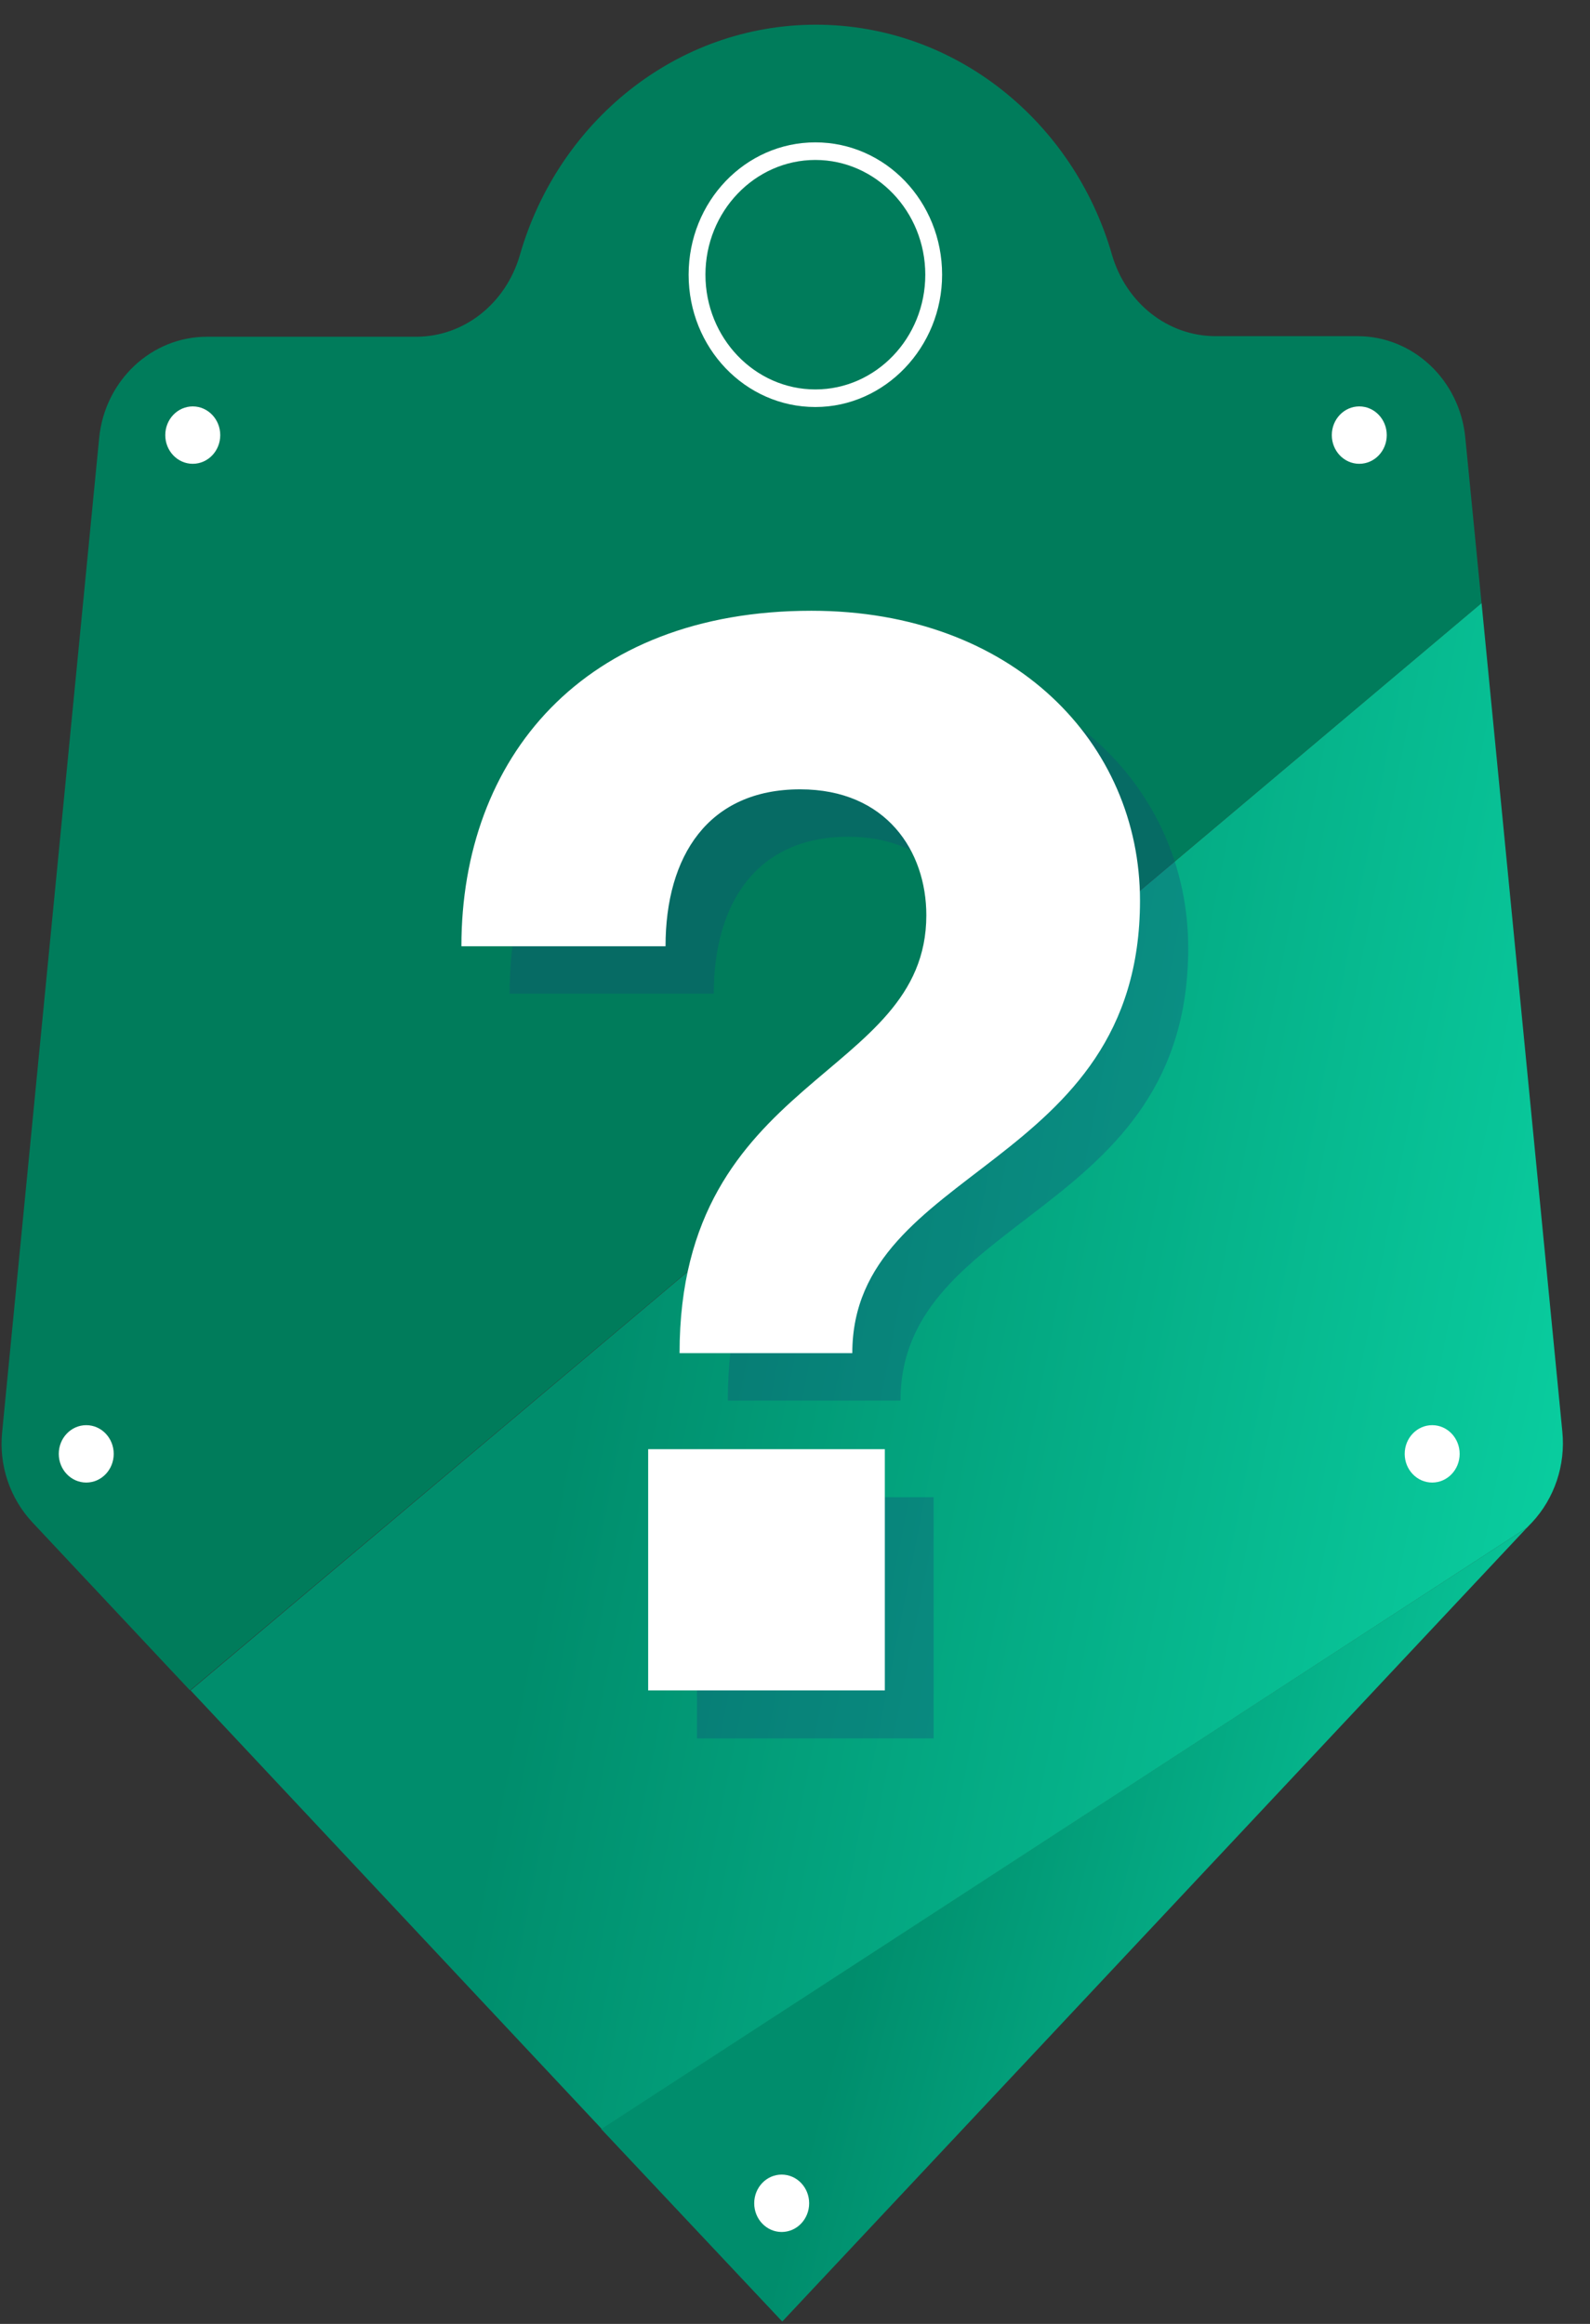 <svg width="52" height="76" viewBox="0 0 52 76" fill="none" xmlns="http://www.w3.org/2000/svg">
<rect x="0" y="0" width="52" height="76" fill="#333333" stroke="none"/>
<g clip-path="url(#clip0_4834_127590)">
<path d="M48.453 19.725L6.214 55.282L1.06 49.787C0.327 49.002 -0.04 47.929 0.07 46.838L3.243 14.326C3.426 12.449 4.949 11.013 6.764 11.013H13.605C15.183 11.013 16.54 9.922 16.999 8.352C18.246 3.986 22.116 0.808 26.683 0.808C31.249 0.808 35.119 3.986 36.367 8.333C36.825 9.903 38.182 10.994 39.76 10.994H44.4C46.216 10.994 47.738 12.43 47.921 14.307L48.453 19.725Z" fill="#007C5B"/>
<path d="M49.939 49.959L25.583 75.923L19.659 69.623L49.939 49.959Z" fill="url(#paint0_linear_4834_127590)"/>
<path d="M50.105 49.787L49.94 49.959L19.677 69.623L6.233 55.282L48.454 19.725L51.095 46.819C51.205 47.91 50.838 49.002 50.105 49.787Z" fill="url(#paint1_linear_4834_127590)"/>
<g style="mix-blend-mode:multiply" opacity="0.3">
<path d="M28.112 21.525C34.733 21.525 38.86 25.872 38.86 31.003C38.86 39.811 29.451 39.658 29.451 45.804H23.802C23.802 36.671 31.872 36.862 31.872 31.482C31.872 29.395 30.57 27.365 27.745 27.365C24.738 27.365 23.343 29.548 23.343 32.497H16.668C16.668 26.37 20.666 21.525 28.112 21.525ZM22.793 48.964H30.533V56.852H22.793V48.964Z" fill="#15437A"/>
</g>
<path d="M26.535 19.974C33.156 19.974 37.283 24.321 37.283 29.452C37.283 38.26 27.874 38.107 27.874 44.253H22.225C22.225 35.12 30.295 35.311 30.295 29.931C30.295 27.844 28.993 25.814 26.168 25.814C23.16 25.814 21.766 27.997 21.766 30.946H15.09C15.09 24.799 19.07 19.974 26.535 19.974ZM21.198 47.393H28.938V55.282H21.198V47.393Z" fill="white"/>
<path d="M26.666 13.311C24.373 13.311 22.521 11.377 22.521 8.984C22.521 6.59 24.373 4.656 26.666 4.656C28.959 4.656 30.811 6.59 30.811 8.984C30.811 11.358 28.94 13.311 26.666 13.311ZM26.666 5.231C24.685 5.231 23.071 6.916 23.071 8.984C23.071 11.052 24.685 12.736 26.666 12.736C28.647 12.736 30.261 11.052 30.261 8.984C30.261 6.916 28.647 5.231 26.666 5.231Z" fill="white"/>
<path d="M44.454 15.168C44.951 15.168 45.353 14.748 45.353 14.23C45.353 13.712 44.951 13.291 44.454 13.291C43.958 13.291 43.556 13.712 43.556 14.23C43.556 14.748 43.958 15.168 44.454 15.168Z" fill="white"/>
<path d="M6.304 15.168C6.8 15.168 7.203 14.748 7.203 14.23C7.203 13.712 6.8 13.291 6.304 13.291C5.808 13.291 5.405 13.712 5.405 14.23C5.405 14.748 5.808 15.168 6.304 15.168Z" fill="white"/>
<path d="M2.821 48.485C3.317 48.485 3.719 48.065 3.719 47.547C3.719 47.029 3.317 46.608 2.821 46.608C2.324 46.608 1.922 47.029 1.922 47.547C1.922 48.065 2.324 48.485 2.821 48.485Z" fill="white"/>
<path d="M46.839 48.485C47.335 48.485 47.737 48.065 47.737 47.547C47.737 47.029 47.335 46.608 46.839 46.608C46.342 46.608 45.94 47.029 45.94 47.547C45.94 48.065 46.342 48.485 46.839 48.485Z" fill="white"/>
<path d="M25.564 72.994C26.061 72.994 26.463 72.574 26.463 72.055C26.463 71.537 26.061 71.117 25.564 71.117C25.068 71.117 24.666 71.537 24.666 72.055C24.666 72.574 25.068 72.994 25.564 72.994Z" fill="white"/>
</g>
<defs>
<linearGradient id="paint0_linear_4834_127590" x1="29.346" y1="58.614" x2="66.649" y2="68.086" gradientUnits="userSpaceOnUse">
<stop stop-color="#008D6C"/>
<stop offset="1" stop-color="#11FFC7"/>
</linearGradient>
<linearGradient id="paint1_linear_4834_127590" x1="20.591" y1="36.358" x2="77.272" y2="47.458" gradientUnits="userSpaceOnUse">
<stop stop-color="#008D6C"/>
<stop offset="1" stop-color="#11FFC7"/>
</linearGradient>
<clipPath id="clip0_4834_127590">
<rect width="51.061" height="75.115" fill="white" transform="translate(0.052 0.808)"/>
</clipPath>
</defs>
</svg>

